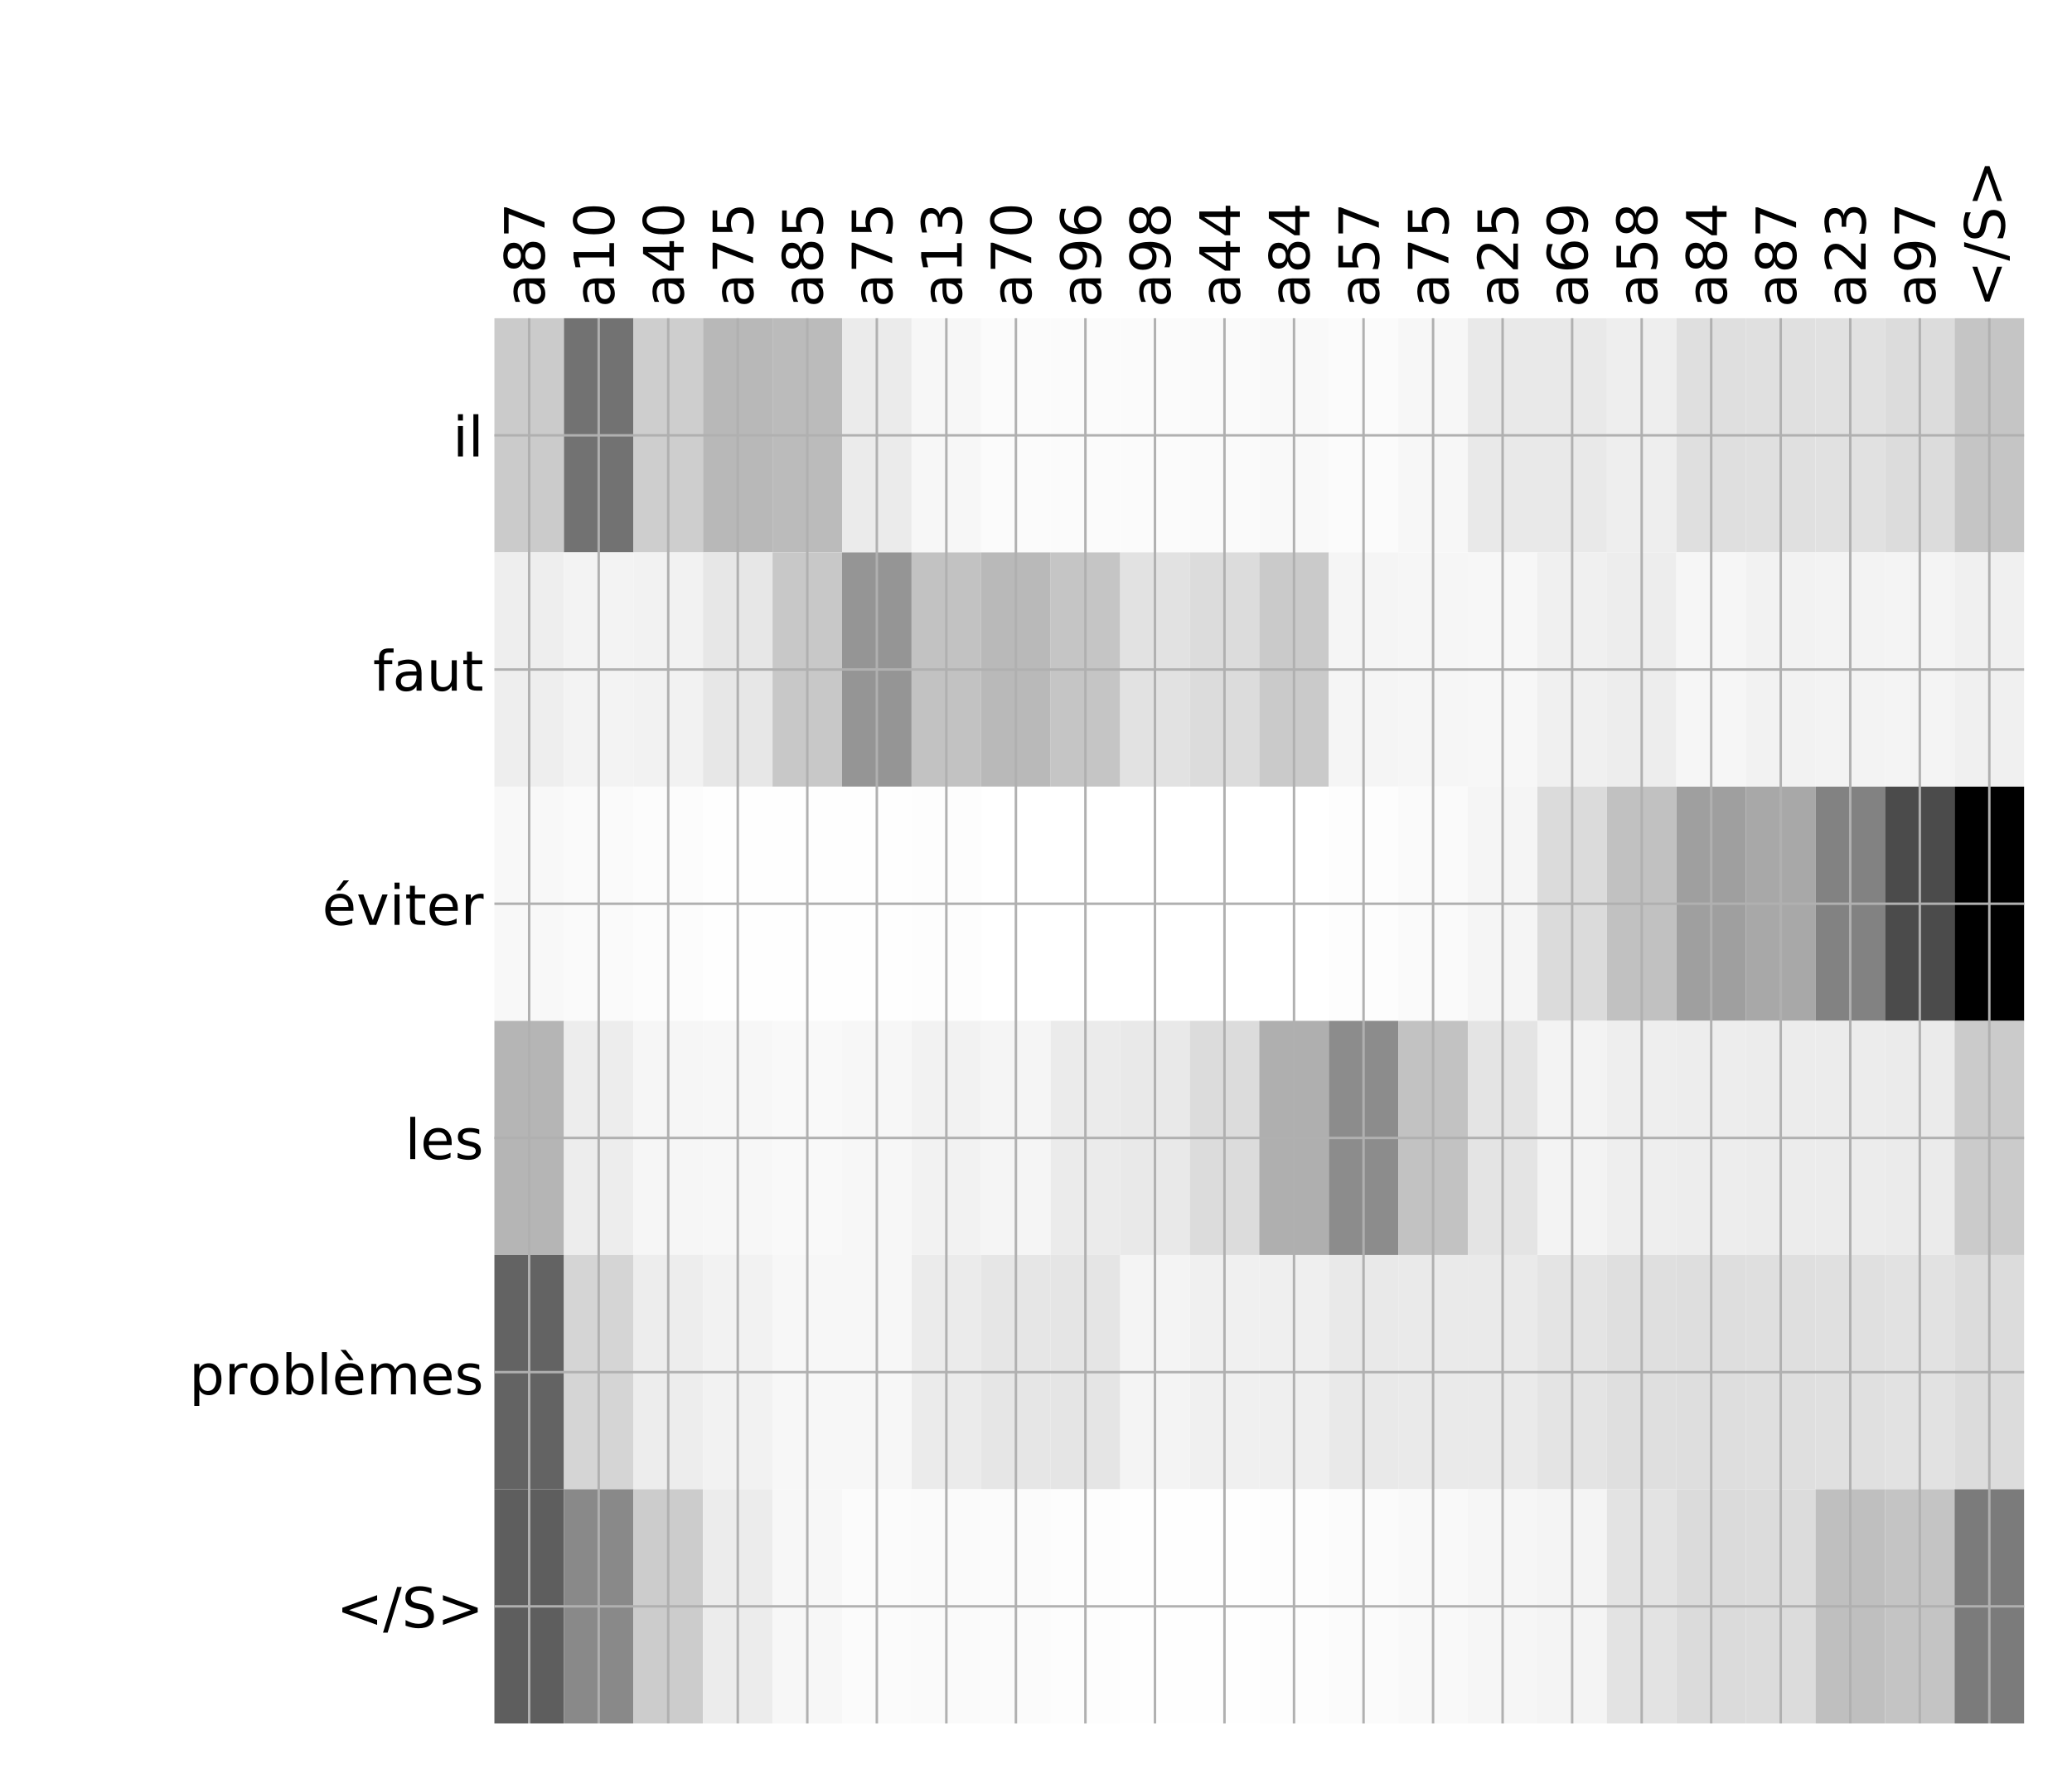 <?xml version="1.0" encoding="utf-8" standalone="no"?>
<!DOCTYPE svg PUBLIC "-//W3C//DTD SVG 1.1//EN"
  "http://www.w3.org/Graphics/SVG/1.1/DTD/svg11.dtd">
<!-- Created with matplotlib (http://matplotlib.org/) -->
<svg height="576pt" version="1.1" viewBox="0 0 671 576" width="671pt" xmlns="http://www.w3.org/2000/svg" xmlns:xlink="http://www.w3.org/1999/xlink">
 <defs>
  <style type="text/css">
*{stroke-linecap:butt;stroke-linejoin:round;}
  </style>
 </defs>
 <g id="figure_1">
  <g id="patch_1">
   <path d="M 0 576 
L 672 576 
L 672 0 
L 0 0 
z
" style="fill:#ffffff;"/>
  </g>
  <g id="axes_1">
   <g id="PolyCollection_1">
    <path clip-path="url(#pa88682b167)" d="M 160.11 103.033 
L 160.11 178.861 
L 182.628 178.861 
L 182.628 103.033 
L 160.11 103.033 
z
" style="fill:#cbcbcb;"/>
    <path clip-path="url(#pa88682b167)" d="M 182.628 103.033 
L 182.628 178.861 
L 205.145 178.861 
L 205.145 103.033 
L 182.628 103.033 
z
" style="fill:#727272;"/>
    <path clip-path="url(#pa88682b167)" d="M 205.145 103.033 
L 205.145 178.861 
L 227.662 178.861 
L 227.662 103.033 
L 205.145 103.033 
z
" style="fill:#cecece;"/>
    <path clip-path="url(#pa88682b167)" d="M 227.662 103.033 
L 227.662 178.861 
L 250.179 178.861 
L 250.179 103.033 
L 227.662 103.033 
z
" style="fill:#b8b8b8;"/>
    <path clip-path="url(#pa88682b167)" d="M 250.179 103.033 
L 250.179 178.861 
L 272.696 178.861 
L 272.696 103.033 
L 250.179 103.033 
z
" style="fill:#bbbbbb;"/>
    <path clip-path="url(#pa88682b167)" d="M 272.696 103.033 
L 272.696 178.861 
L 295.213 178.861 
L 295.213 103.033 
L 272.696 103.033 
z
" style="fill:#ebebeb;"/>
    <path clip-path="url(#pa88682b167)" d="M 295.213 103.033 
L 295.213 178.861 
L 317.73 178.861 
L 317.73 103.033 
L 295.213 103.033 
z
" style="fill:#f7f7f7;"/>
    <path clip-path="url(#pa88682b167)" d="M 317.73 103.033 
L 317.73 178.861 
L 340.247 178.861 
L 340.247 103.033 
L 317.73 103.033 
z
" style="fill:#fbfbfb;"/>
    <path clip-path="url(#pa88682b167)" d="M 340.247 103.033 
L 340.247 178.861 
L 362.764 178.861 
L 362.764 103.033 
L 340.247 103.033 
z
" style="fill:#fbfbfb;"/>
    <path clip-path="url(#pa88682b167)" d="M 362.764 103.033 
L 362.764 178.861 
L 385.281 178.861 
L 385.281 103.033 
L 362.764 103.033 
z
" style="fill:#fbfbfb;"/>
    <path clip-path="url(#pa88682b167)" d="M 385.281 103.033 
L 385.281 178.861 
L 407.798 178.861 
L 407.798 103.033 
L 385.281 103.033 
z
" style="fill:#fafafa;"/>
    <path clip-path="url(#pa88682b167)" d="M 407.798 103.033 
L 407.798 178.861 
L 430.315 178.861 
L 430.315 103.033 
L 407.798 103.033 
z
" style="fill:#f9f9f9;"/>
    <path clip-path="url(#pa88682b167)" d="M 430.315 103.033 
L 430.315 178.861 
L 452.833 178.861 
L 452.833 103.033 
L 430.315 103.033 
z
" style="fill:#fbfbfb;"/>
    <path clip-path="url(#pa88682b167)" d="M 452.833 103.033 
L 452.833 178.861 
L 475.35 178.861 
L 475.35 103.033 
L 452.833 103.033 
z
" style="fill:#f7f7f7;"/>
    <path clip-path="url(#pa88682b167)" d="M 475.35 103.033 
L 475.35 178.861 
L 497.867 178.861 
L 497.867 103.033 
L 475.35 103.033 
z
" style="fill:#e9e9e9;"/>
    <path clip-path="url(#pa88682b167)" d="M 497.867 103.033 
L 497.867 178.861 
L 520.384 178.861 
L 520.384 103.033 
L 497.867 103.033 
z
" style="fill:#e9e9e9;"/>
    <path clip-path="url(#pa88682b167)" d="M 520.384 103.033 
L 520.384 178.861 
L 542.901 178.861 
L 542.901 103.033 
L 520.384 103.033 
z
" style="fill:#eeeeee;"/>
    <path clip-path="url(#pa88682b167)" d="M 542.901 103.033 
L 542.901 178.861 
L 565.418 178.861 
L 565.418 103.033 
L 542.901 103.033 
z
" style="fill:#dfdfdf;"/>
    <path clip-path="url(#pa88682b167)" d="M 565.418 103.033 
L 565.418 178.861 
L 587.935 178.861 
L 587.935 103.033 
L 565.418 103.033 
z
" style="fill:#e0e0e0;"/>
    <path clip-path="url(#pa88682b167)" d="M 587.935 103.033 
L 587.935 178.861 
L 610.452 178.861 
L 610.452 103.033 
L 587.935 103.033 
z
" style="fill:#e1e1e1;"/>
    <path clip-path="url(#pa88682b167)" d="M 610.452 103.033 
L 610.452 178.861 
L 632.969 178.861 
L 632.969 103.033 
L 610.452 103.033 
z
" style="fill:#dcdcdc;"/>
    <path clip-path="url(#pa88682b167)" d="M 632.969 103.033 
L 632.969 178.861 
L 655.486 178.861 
L 655.486 103.033 
L 632.969 103.033 
z
" style="fill:#c5c5c5;"/>
    <path clip-path="url(#pa88682b167)" d="M 160.11 178.861 
L 160.11 254.689 
L 182.628 254.689 
L 182.628 178.861 
L 160.11 178.861 
z
" style="fill:#eeeeee;"/>
    <path clip-path="url(#pa88682b167)" d="M 182.628 178.861 
L 182.628 254.689 
L 205.145 254.689 
L 205.145 178.861 
L 182.628 178.861 
z
" style="fill:#f3f3f3;"/>
    <path clip-path="url(#pa88682b167)" d="M 205.145 178.861 
L 205.145 254.689 
L 227.662 254.689 
L 227.662 178.861 
L 205.145 178.861 
z
" style="fill:#f2f2f2;"/>
    <path clip-path="url(#pa88682b167)" d="M 227.662 178.861 
L 227.662 254.689 
L 250.179 254.689 
L 250.179 178.861 
L 227.662 178.861 
z
" style="fill:#e7e7e7;"/>
    <path clip-path="url(#pa88682b167)" d="M 250.179 178.861 
L 250.179 254.689 
L 272.696 254.689 
L 272.696 178.861 
L 250.179 178.861 
z
" style="fill:#c8c8c8;"/>
    <path clip-path="url(#pa88682b167)" d="M 272.696 178.861 
L 272.696 254.689 
L 295.213 254.689 
L 295.213 178.861 
L 272.696 178.861 
z
" style="fill:#959595;"/>
    <path clip-path="url(#pa88682b167)" d="M 295.213 178.861 
L 295.213 254.689 
L 317.73 254.689 
L 317.73 178.861 
L 295.213 178.861 
z
" style="fill:#c2c2c2;"/>
    <path clip-path="url(#pa88682b167)" d="M 317.73 178.861 
L 317.73 254.689 
L 340.247 254.689 
L 340.247 178.861 
L 317.73 178.861 
z
" style="fill:#b9b9b9;"/>
    <path clip-path="url(#pa88682b167)" d="M 340.247 178.861 
L 340.247 254.689 
L 362.764 254.689 
L 362.764 178.861 
L 340.247 178.861 
z
" style="fill:#c5c5c5;"/>
    <path clip-path="url(#pa88682b167)" d="M 362.764 178.861 
L 362.764 254.689 
L 385.281 254.689 
L 385.281 178.861 
L 362.764 178.861 
z
" style="fill:#e2e2e2;"/>
    <path clip-path="url(#pa88682b167)" d="M 385.281 178.861 
L 385.281 254.689 
L 407.798 254.689 
L 407.798 178.861 
L 385.281 178.861 
z
" style="fill:#dcdcdc;"/>
    <path clip-path="url(#pa88682b167)" d="M 407.798 178.861 
L 407.798 254.689 
L 430.315 254.689 
L 430.315 178.861 
L 407.798 178.861 
z
" style="fill:#cacaca;"/>
    <path clip-path="url(#pa88682b167)" d="M 430.315 178.861 
L 430.315 254.689 
L 452.833 254.689 
L 452.833 178.861 
L 430.315 178.861 
z
" style="fill:#f5f5f5;"/>
    <path clip-path="url(#pa88682b167)" d="M 452.833 178.861 
L 452.833 254.689 
L 475.35 254.689 
L 475.35 178.861 
L 452.833 178.861 
z
" style="fill:#f6f6f6;"/>
    <path clip-path="url(#pa88682b167)" d="M 475.35 178.861 
L 475.35 254.689 
L 497.867 254.689 
L 497.867 178.861 
L 475.35 178.861 
z
" style="fill:#f7f7f7;"/>
    <path clip-path="url(#pa88682b167)" d="M 497.867 178.861 
L 497.867 254.689 
L 520.384 254.689 
L 520.384 178.861 
L 497.867 178.861 
z
" style="fill:#f0f0f0;"/>
    <path clip-path="url(#pa88682b167)" d="M 520.384 178.861 
L 520.384 254.689 
L 542.901 254.689 
L 542.901 178.861 
L 520.384 178.861 
z
" style="fill:#ededed;"/>
    <path clip-path="url(#pa88682b167)" d="M 542.901 178.861 
L 542.901 254.689 
L 565.418 254.689 
L 565.418 178.861 
L 542.901 178.861 
z
" style="fill:#f6f6f6;"/>
    <path clip-path="url(#pa88682b167)" d="M 565.418 178.861 
L 565.418 254.689 
L 587.935 254.689 
L 587.935 178.861 
L 565.418 178.861 
z
" style="fill:#f2f2f2;"/>
    <path clip-path="url(#pa88682b167)" d="M 587.935 178.861 
L 587.935 254.689 
L 610.452 254.689 
L 610.452 178.861 
L 587.935 178.861 
z
" style="fill:#f3f3f3;"/>
    <path clip-path="url(#pa88682b167)" d="M 610.452 178.861 
L 610.452 254.689 
L 632.969 254.689 
L 632.969 178.861 
L 610.452 178.861 
z
" style="fill:#f4f4f4;"/>
    <path clip-path="url(#pa88682b167)" d="M 632.969 178.861 
L 632.969 254.689 
L 655.486 254.689 
L 655.486 178.861 
L 632.969 178.861 
z
" style="fill:#f0f0f0;"/>
    <path clip-path="url(#pa88682b167)" d="M 160.11 254.689 
L 160.11 330.517 
L 182.628 330.517 
L 182.628 254.689 
L 160.11 254.689 
z
" style="fill:#f8f8f8;"/>
    <path clip-path="url(#pa88682b167)" d="M 182.628 254.689 
L 182.628 330.517 
L 205.145 330.517 
L 205.145 254.689 
L 182.628 254.689 
z
" style="fill:#fafafa;"/>
    <path clip-path="url(#pa88682b167)" d="M 205.145 254.689 
L 205.145 330.517 
L 227.662 330.517 
L 227.662 254.689 
L 205.145 254.689 
z
" style="fill:#fcfcfc;"/>
    <path clip-path="url(#pa88682b167)" d="M 227.662 254.689 
L 227.662 330.517 
L 250.179 330.517 
L 250.179 254.689 
L 227.662 254.689 
z
" style="fill:#fefefe;"/>
    <path clip-path="url(#pa88682b167)" d="M 250.179 254.689 
L 250.179 330.517 
L 272.696 330.517 
L 272.696 254.689 
L 250.179 254.689 
z
" style="fill:#fefefe;"/>
    <path clip-path="url(#pa88682b167)" d="M 272.696 254.689 
L 272.696 330.517 
L 295.213 330.517 
L 295.213 254.689 
L 272.696 254.689 
z
" style="fill:#fefefe;"/>
    <path clip-path="url(#pa88682b167)" d="M 295.213 254.689 
L 295.213 330.517 
L 317.73 330.517 
L 317.73 254.689 
L 295.213 254.689 
z
" style="fill:#fdfdfd;"/>
    <path clip-path="url(#pa88682b167)" d="M 317.73 254.689 
L 317.73 330.517 
L 340.247 330.517 
L 340.247 254.689 
L 317.73 254.689 
z
" style="fill:#ffffff;"/>
    <path clip-path="url(#pa88682b167)" d="M 340.247 254.689 
L 340.247 330.517 
L 362.764 330.517 
L 362.764 254.689 
L 340.247 254.689 
z
" style="fill:#ffffff;"/>
    <path clip-path="url(#pa88682b167)" d="M 362.764 254.689 
L 362.764 330.517 
L 385.281 330.517 
L 385.281 254.689 
L 362.764 254.689 
z
" style="fill:#ffffff;"/>
    <path clip-path="url(#pa88682b167)" d="M 385.281 254.689 
L 385.281 330.517 
L 407.798 330.517 
L 407.798 254.689 
L 385.281 254.689 
z
" style="fill:#ffffff;"/>
    <path clip-path="url(#pa88682b167)" d="M 407.798 254.689 
L 407.798 330.517 
L 430.315 330.517 
L 430.315 254.689 
L 407.798 254.689 
z
" style="fill:#ffffff;"/>
    <path clip-path="url(#pa88682b167)" d="M 430.315 254.689 
L 430.315 330.517 
L 452.833 330.517 
L 452.833 254.689 
L 430.315 254.689 
z
" style="fill:#fdfdfd;"/>
    <path clip-path="url(#pa88682b167)" d="M 452.833 254.689 
L 452.833 330.517 
L 475.35 330.517 
L 475.35 254.689 
L 452.833 254.689 
z
" style="fill:#fafafa;"/>
    <path clip-path="url(#pa88682b167)" d="M 475.35 254.689 
L 475.35 330.517 
L 497.867 330.517 
L 497.867 254.689 
L 475.35 254.689 
z
" style="fill:#f5f5f5;"/>
    <path clip-path="url(#pa88682b167)" d="M 497.867 254.689 
L 497.867 330.517 
L 520.384 330.517 
L 520.384 254.689 
L 497.867 254.689 
z
" style="fill:#dbdbdb;"/>
    <path clip-path="url(#pa88682b167)" d="M 520.384 254.689 
L 520.384 330.517 
L 542.901 330.517 
L 542.901 254.689 
L 520.384 254.689 
z
" style="fill:#c1c1c1;"/>
    <path clip-path="url(#pa88682b167)" d="M 542.901 254.689 
L 542.901 330.517 
L 565.418 330.517 
L 565.418 254.689 
L 542.901 254.689 
z
" style="fill:#9f9f9f;"/>
    <path clip-path="url(#pa88682b167)" d="M 565.418 254.689 
L 565.418 330.517 
L 587.935 330.517 
L 587.935 254.689 
L 565.418 254.689 
z
" style="fill:#a8a8a8;"/>
    <path clip-path="url(#pa88682b167)" d="M 587.935 254.689 
L 587.935 330.517 
L 610.452 330.517 
L 610.452 254.689 
L 587.935 254.689 
z
" style="fill:#828282;"/>
    <path clip-path="url(#pa88682b167)" d="M 610.452 254.689 
L 610.452 330.517 
L 632.969 330.517 
L 632.969 254.689 
L 610.452 254.689 
z
" style="fill:#4b4b4b;"/>
    <path clip-path="url(#pa88682b167)" d="M 632.969 254.689 
L 632.969 330.517 
L 655.486 330.517 
L 655.486 254.689 
L 632.969 254.689 
z
"/>
    <path clip-path="url(#pa88682b167)" d="M 160.11 330.517 
L 160.11 406.344 
L 182.628 406.344 
L 182.628 330.517 
L 160.11 330.517 
z
" style="fill:#b5b5b5;"/>
    <path clip-path="url(#pa88682b167)" d="M 182.628 330.517 
L 182.628 406.344 
L 205.145 406.344 
L 205.145 330.517 
L 182.628 330.517 
z
" style="fill:#ededed;"/>
    <path clip-path="url(#pa88682b167)" d="M 205.145 330.517 
L 205.145 406.344 
L 227.662 406.344 
L 227.662 330.517 
L 205.145 330.517 
z
" style="fill:#f6f6f6;"/>
    <path clip-path="url(#pa88682b167)" d="M 227.662 330.517 
L 227.662 406.344 
L 250.179 406.344 
L 250.179 330.517 
L 227.662 330.517 
z
" style="fill:#f7f7f7;"/>
    <path clip-path="url(#pa88682b167)" d="M 250.179 330.517 
L 250.179 406.344 
L 272.696 406.344 
L 272.696 330.517 
L 250.179 330.517 
z
" style="fill:#f9f9f9;"/>
    <path clip-path="url(#pa88682b167)" d="M 272.696 330.517 
L 272.696 406.344 
L 295.213 406.344 
L 295.213 330.517 
L 272.696 330.517 
z
" style="fill:#f7f7f7;"/>
    <path clip-path="url(#pa88682b167)" d="M 295.213 330.517 
L 295.213 406.344 
L 317.73 406.344 
L 317.73 330.517 
L 295.213 330.517 
z
" style="fill:#f2f2f2;"/>
    <path clip-path="url(#pa88682b167)" d="M 317.73 330.517 
L 317.73 406.344 
L 340.247 406.344 
L 340.247 330.517 
L 317.73 330.517 
z
" style="fill:#f5f5f5;"/>
    <path clip-path="url(#pa88682b167)" d="M 340.247 330.517 
L 340.247 406.344 
L 362.764 406.344 
L 362.764 330.517 
L 340.247 330.517 
z
" style="fill:#ebebeb;"/>
    <path clip-path="url(#pa88682b167)" d="M 362.764 330.517 
L 362.764 406.344 
L 385.281 406.344 
L 385.281 330.517 
L 362.764 330.517 
z
" style="fill:#e9e9e9;"/>
    <path clip-path="url(#pa88682b167)" d="M 385.281 330.517 
L 385.281 406.344 
L 407.798 406.344 
L 407.798 330.517 
L 385.281 330.517 
z
" style="fill:#dcdcdc;"/>
    <path clip-path="url(#pa88682b167)" d="M 407.798 330.517 
L 407.798 406.344 
L 430.315 406.344 
L 430.315 330.517 
L 407.798 330.517 
z
" style="fill:#afafaf;"/>
    <path clip-path="url(#pa88682b167)" d="M 430.315 330.517 
L 430.315 406.344 
L 452.833 406.344 
L 452.833 330.517 
L 430.315 330.517 
z
" style="fill:#8c8c8c;"/>
    <path clip-path="url(#pa88682b167)" d="M 452.833 330.517 
L 452.833 406.344 
L 475.35 406.344 
L 475.35 330.517 
L 452.833 330.517 
z
" style="fill:#c2c2c2;"/>
    <path clip-path="url(#pa88682b167)" d="M 475.35 330.517 
L 475.35 406.344 
L 497.867 406.344 
L 497.867 330.517 
L 475.35 330.517 
z
" style="fill:#e4e4e4;"/>
    <path clip-path="url(#pa88682b167)" d="M 497.867 330.517 
L 497.867 406.344 
L 520.384 406.344 
L 520.384 330.517 
L 497.867 330.517 
z
" style="fill:#f3f3f3;"/>
    <path clip-path="url(#pa88682b167)" d="M 520.384 330.517 
L 520.384 406.344 
L 542.901 406.344 
L 542.901 330.517 
L 520.384 330.517 
z
" style="fill:#eeeeee;"/>
    <path clip-path="url(#pa88682b167)" d="M 542.901 330.517 
L 542.901 406.344 
L 565.418 406.344 
L 565.418 330.517 
L 542.901 330.517 
z
" style="fill:#ededed;"/>
    <path clip-path="url(#pa88682b167)" d="M 565.418 330.517 
L 565.418 406.344 
L 587.935 406.344 
L 587.935 330.517 
L 565.418 330.517 
z
" style="fill:#ececec;"/>
    <path clip-path="url(#pa88682b167)" d="M 587.935 330.517 
L 587.935 406.344 
L 610.452 406.344 
L 610.452 330.517 
L 587.935 330.517 
z
" style="fill:#ececec;"/>
    <path clip-path="url(#pa88682b167)" d="M 610.452 330.517 
L 610.452 406.344 
L 632.969 406.344 
L 632.969 330.517 
L 610.452 330.517 
z
" style="fill:#ebebeb;"/>
    <path clip-path="url(#pa88682b167)" d="M 632.969 330.517 
L 632.969 406.344 
L 655.486 406.344 
L 655.486 330.517 
L 632.969 330.517 
z
" style="fill:#cbcbcb;"/>
    <path clip-path="url(#pa88682b167)" d="M 160.11 406.344 
L 160.11 482.172 
L 182.628 482.172 
L 182.628 406.344 
L 160.11 406.344 
z
" style="fill:#636363;"/>
    <path clip-path="url(#pa88682b167)" d="M 182.628 406.344 
L 182.628 482.172 
L 205.145 482.172 
L 205.145 406.344 
L 182.628 406.344 
z
" style="fill:#d5d5d5;"/>
    <path clip-path="url(#pa88682b167)" d="M 205.145 406.344 
L 205.145 482.172 
L 227.662 482.172 
L 227.662 406.344 
L 205.145 406.344 
z
" style="fill:#ededed;"/>
    <path clip-path="url(#pa88682b167)" d="M 227.662 406.344 
L 227.662 482.172 
L 250.179 482.172 
L 250.179 406.344 
L 227.662 406.344 
z
" style="fill:#f2f2f2;"/>
    <path clip-path="url(#pa88682b167)" d="M 250.179 406.344 
L 250.179 482.172 
L 272.696 482.172 
L 272.696 406.344 
L 250.179 406.344 
z
" style="fill:#f7f7f7;"/>
    <path clip-path="url(#pa88682b167)" d="M 272.696 406.344 
L 272.696 482.172 
L 295.213 482.172 
L 295.213 406.344 
L 272.696 406.344 
z
" style="fill:#f7f7f7;"/>
    <path clip-path="url(#pa88682b167)" d="M 295.213 406.344 
L 295.213 482.172 
L 317.73 482.172 
L 317.73 406.344 
L 295.213 406.344 
z
" style="fill:#ebebeb;"/>
    <path clip-path="url(#pa88682b167)" d="M 317.73 406.344 
L 317.73 482.172 
L 340.247 482.172 
L 340.247 406.344 
L 317.73 406.344 
z
" style="fill:#e6e6e6;"/>
    <path clip-path="url(#pa88682b167)" d="M 340.247 406.344 
L 340.247 482.172 
L 362.764 482.172 
L 362.764 406.344 
L 340.247 406.344 
z
" style="fill:#e5e5e5;"/>
    <path clip-path="url(#pa88682b167)" d="M 362.764 406.344 
L 362.764 482.172 
L 385.281 482.172 
L 385.281 406.344 
L 362.764 406.344 
z
" style="fill:#f4f4f4;"/>
    <path clip-path="url(#pa88682b167)" d="M 385.281 406.344 
L 385.281 482.172 
L 407.798 482.172 
L 407.798 406.344 
L 385.281 406.344 
z
" style="fill:#f0f0f0;"/>
    <path clip-path="url(#pa88682b167)" d="M 407.798 406.344 
L 407.798 482.172 
L 430.315 482.172 
L 430.315 406.344 
L 407.798 406.344 
z
" style="fill:#efefef;"/>
    <path clip-path="url(#pa88682b167)" d="M 430.315 406.344 
L 430.315 482.172 
L 452.833 482.172 
L 452.833 406.344 
L 430.315 406.344 
z
" style="fill:#e9e9e9;"/>
    <path clip-path="url(#pa88682b167)" d="M 452.833 406.344 
L 452.833 482.172 
L 475.35 482.172 
L 475.35 406.344 
L 452.833 406.344 
z
" style="fill:#eaeaea;"/>
    <path clip-path="url(#pa88682b167)" d="M 475.35 406.344 
L 475.35 482.172 
L 497.867 482.172 
L 497.867 406.344 
L 475.35 406.344 
z
" style="fill:#eaeaea;"/>
    <path clip-path="url(#pa88682b167)" d="M 497.867 406.344 
L 497.867 482.172 
L 520.384 482.172 
L 520.384 406.344 
L 497.867 406.344 
z
" style="fill:#e4e4e4;"/>
    <path clip-path="url(#pa88682b167)" d="M 520.384 406.344 
L 520.384 482.172 
L 542.901 482.172 
L 542.901 406.344 
L 520.384 406.344 
z
" style="fill:#dfdfdf;"/>
    <path clip-path="url(#pa88682b167)" d="M 542.901 406.344 
L 542.901 482.172 
L 565.418 482.172 
L 565.418 406.344 
L 542.901 406.344 
z
" style="fill:#dedede;"/>
    <path clip-path="url(#pa88682b167)" d="M 565.418 406.344 
L 565.418 482.172 
L 587.935 482.172 
L 587.935 406.344 
L 565.418 406.344 
z
" style="fill:#dfdfdf;"/>
    <path clip-path="url(#pa88682b167)" d="M 587.935 406.344 
L 587.935 482.172 
L 610.452 482.172 
L 610.452 406.344 
L 587.935 406.344 
z
" style="fill:#e0e0e0;"/>
    <path clip-path="url(#pa88682b167)" d="M 610.452 406.344 
L 610.452 482.172 
L 632.969 482.172 
L 632.969 406.344 
L 610.452 406.344 
z
" style="fill:#e2e2e2;"/>
    <path clip-path="url(#pa88682b167)" d="M 632.969 406.344 
L 632.969 482.172 
L 655.486 482.172 
L 655.486 406.344 
L 632.969 406.344 
z
" style="fill:#dcdcdc;"/>
    <path clip-path="url(#pa88682b167)" d="M 160.11 482.172 
L 160.11 558 
L 182.628 558 
L 182.628 482.172 
L 160.11 482.172 
z
" style="fill:#5e5e5e;"/>
    <path clip-path="url(#pa88682b167)" d="M 182.628 482.172 
L 182.628 558 
L 205.145 558 
L 205.145 482.172 
L 182.628 482.172 
z
" style="fill:#898989;"/>
    <path clip-path="url(#pa88682b167)" d="M 205.145 482.172 
L 205.145 558 
L 227.662 558 
L 227.662 482.172 
L 205.145 482.172 
z
" style="fill:#cccccc;"/>
    <path clip-path="url(#pa88682b167)" d="M 227.662 482.172 
L 227.662 558 
L 250.179 558 
L 250.179 482.172 
L 227.662 482.172 
z
" style="fill:#ececec;"/>
    <path clip-path="url(#pa88682b167)" d="M 250.179 482.172 
L 250.179 558 
L 272.696 558 
L 272.696 482.172 
L 250.179 482.172 
z
" style="fill:#f7f7f7;"/>
    <path clip-path="url(#pa88682b167)" d="M 272.696 482.172 
L 272.696 558 
L 295.213 558 
L 295.213 482.172 
L 272.696 482.172 
z
" style="fill:#fbfbfb;"/>
    <path clip-path="url(#pa88682b167)" d="M 295.213 482.172 
L 295.213 558 
L 317.73 558 
L 317.73 482.172 
L 295.213 482.172 
z
" style="fill:#fafafa;"/>
    <path clip-path="url(#pa88682b167)" d="M 317.73 482.172 
L 317.73 558 
L 340.247 558 
L 340.247 482.172 
L 317.73 482.172 
z
" style="fill:#fbfbfb;"/>
    <path clip-path="url(#pa88682b167)" d="M 340.247 482.172 
L 340.247 558 
L 362.764 558 
L 362.764 482.172 
L 340.247 482.172 
z
" style="fill:#fdfdfd;"/>
    <path clip-path="url(#pa88682b167)" d="M 362.764 482.172 
L 362.764 558 
L 385.281 558 
L 385.281 482.172 
L 362.764 482.172 
z
" style="fill:#fefefe;"/>
    <path clip-path="url(#pa88682b167)" d="M 385.281 482.172 
L 385.281 558 
L 407.798 558 
L 407.798 482.172 
L 385.281 482.172 
z
" style="fill:#fefefe;"/>
    <path clip-path="url(#pa88682b167)" d="M 407.798 482.172 
L 407.798 558 
L 430.315 558 
L 430.315 482.172 
L 407.798 482.172 
z
" style="fill:#fdfdfd;"/>
    <path clip-path="url(#pa88682b167)" d="M 430.315 482.172 
L 430.315 558 
L 452.833 558 
L 452.833 482.172 
L 430.315 482.172 
z
" style="fill:#fbfbfb;"/>
    <path clip-path="url(#pa88682b167)" d="M 452.833 482.172 
L 452.833 558 
L 475.35 558 
L 475.35 482.172 
L 452.833 482.172 
z
" style="fill:#f9f9f9;"/>
    <path clip-path="url(#pa88682b167)" d="M 475.35 482.172 
L 475.35 558 
L 497.867 558 
L 497.867 482.172 
L 475.35 482.172 
z
" style="fill:#f6f6f6;"/>
    <path clip-path="url(#pa88682b167)" d="M 497.867 482.172 
L 497.867 558 
L 520.384 558 
L 520.384 482.172 
L 497.867 482.172 
z
" style="fill:#f4f4f4;"/>
    <path clip-path="url(#pa88682b167)" d="M 520.384 482.172 
L 520.384 558 
L 542.901 558 
L 542.901 482.172 
L 520.384 482.172 
z
" style="fill:#e3e3e3;"/>
    <path clip-path="url(#pa88682b167)" d="M 542.901 482.172 
L 542.901 558 
L 565.418 558 
L 565.418 482.172 
L 542.901 482.172 
z
" style="fill:#dbdbdb;"/>
    <path clip-path="url(#pa88682b167)" d="M 565.418 482.172 
L 565.418 558 
L 587.935 558 
L 587.935 482.172 
L 565.418 482.172 
z
" style="fill:#dcdcdc;"/>
    <path clip-path="url(#pa88682b167)" d="M 587.935 482.172 
L 587.935 558 
L 610.452 558 
L 610.452 482.172 
L 587.935 482.172 
z
" style="fill:#bfbfbf;"/>
    <path clip-path="url(#pa88682b167)" d="M 610.452 482.172 
L 610.452 558 
L 632.969 558 
L 632.969 482.172 
L 610.452 482.172 
z
" style="fill:#c4c4c4;"/>
    <path clip-path="url(#pa88682b167)" d="M 632.969 482.172 
L 632.969 558 
L 655.486 558 
L 655.486 482.172 
L 632.969 482.172 
z
" style="fill:#7b7b7b;"/>
   </g>
   <g id="matplotlib.axis_1">
    <g id="xtick_1">
     <g id="line2d_1">
      <path clip-path="url(#pa88682b167)" d="M 171.369 558 
L 171.369 103.033 
" style="fill:none;stroke:#b0b0b0;stroke-linecap:square;stroke-width:0.8;"/>
     </g>
     <g id="line2d_2"/>
     <g id="text_1">
      <!-- a87 -->
      <defs>
       <path d="M 34.281 27.484 
Q 23.391 27.484 19.188 25 
Q 14.984 22.516 14.984 16.5 
Q 14.984 11.719 18.141 8.906 
Q 21.297 6.109 26.703 6.109 
Q 34.188 6.109 38.703 11.406 
Q 43.219 16.703 43.219 25.484 
L 43.219 27.484 
z
M 52.203 31.203 
L 52.203 0 
L 43.219 0 
L 43.219 8.297 
Q 40.141 3.328 35.547 0.953 
Q 30.953 -1.422 24.312 -1.422 
Q 15.922 -1.422 10.953 3.297 
Q 6 8.016 6 15.922 
Q 6 25.141 12.172 29.828 
Q 18.359 34.516 30.609 34.516 
L 43.219 34.516 
L 43.219 35.406 
Q 43.219 41.609 39.141 45 
Q 35.062 48.391 27.688 48.391 
Q 23 48.391 18.547 47.266 
Q 14.109 46.141 10.016 43.891 
L 10.016 52.203 
Q 14.938 54.109 19.578 55.047 
Q 24.219 56 28.609 56 
Q 40.484 56 46.344 49.844 
Q 52.203 43.703 52.203 31.203 
z
" id="DejaVuSans-61"/>
       <path d="M 31.781 34.625 
Q 24.75 34.625 20.719 30.859 
Q 16.703 27.094 16.703 20.516 
Q 16.703 13.922 20.719 10.156 
Q 24.75 6.391 31.781 6.391 
Q 38.812 6.391 42.859 10.172 
Q 46.922 13.969 46.922 20.516 
Q 46.922 27.094 42.891 30.859 
Q 38.875 34.625 31.781 34.625 
z
M 21.922 38.812 
Q 15.578 40.375 12.031 44.719 
Q 8.5 49.078 8.5 55.328 
Q 8.5 64.062 14.719 69.141 
Q 20.953 74.219 31.781 74.219 
Q 42.672 74.219 48.875 69.141 
Q 55.078 64.062 55.078 55.328 
Q 55.078 49.078 51.531 44.719 
Q 48 40.375 41.703 38.812 
Q 48.828 37.156 52.797 32.312 
Q 56.781 27.484 56.781 20.516 
Q 56.781 9.906 50.312 4.234 
Q 43.844 -1.422 31.781 -1.422 
Q 19.734 -1.422 13.25 4.234 
Q 6.781 9.906 6.781 20.516 
Q 6.781 27.484 10.781 32.312 
Q 14.797 37.156 21.922 38.812 
z
M 18.312 54.391 
Q 18.312 48.734 21.844 45.562 
Q 25.391 42.391 31.781 42.391 
Q 38.141 42.391 41.719 45.562 
Q 45.312 48.734 45.312 54.391 
Q 45.312 60.062 41.719 63.234 
Q 38.141 66.406 31.781 66.406 
Q 25.391 66.406 21.844 63.234 
Q 18.312 60.062 18.312 54.391 
z
" id="DejaVuSans-38"/>
       <path d="M 8.203 72.906 
L 55.078 72.906 
L 55.078 68.703 
L 28.609 0 
L 18.312 0 
L 43.219 64.594 
L 8.203 64.594 
z
" id="DejaVuSans-37"/>
      </defs>
      <g transform="translate(176.336 99.533)rotate(-90)scale(0.18 -0.18)">
       <use xlink:href="#DejaVuSans-61"/>
       <use x="61.279" xlink:href="#DejaVuSans-38"/>
       <use x="124.902" xlink:href="#DejaVuSans-37"/>
      </g>
     </g>
    </g>
    <g id="xtick_2">
     <g id="line2d_3">
      <path clip-path="url(#pa88682b167)" d="M 193.886 558 
L 193.886 103.033 
" style="fill:none;stroke:#b0b0b0;stroke-linecap:square;stroke-width:0.8;"/>
     </g>
     <g id="line2d_4"/>
     <g id="text_2">
      <!-- a10 -->
      <defs>
       <path d="M 12.406 8.297 
L 28.516 8.297 
L 28.516 63.922 
L 10.984 60.406 
L 10.984 69.391 
L 28.422 72.906 
L 38.281 72.906 
L 38.281 8.297 
L 54.391 8.297 
L 54.391 0 
L 12.406 0 
z
" id="DejaVuSans-31"/>
       <path d="M 31.781 66.406 
Q 24.172 66.406 20.328 58.906 
Q 16.5 51.422 16.5 36.375 
Q 16.5 21.391 20.328 13.891 
Q 24.172 6.391 31.781 6.391 
Q 39.453 6.391 43.281 13.891 
Q 47.125 21.391 47.125 36.375 
Q 47.125 51.422 43.281 58.906 
Q 39.453 66.406 31.781 66.406 
z
M 31.781 74.219 
Q 44.047 74.219 50.516 64.516 
Q 56.984 54.828 56.984 36.375 
Q 56.984 17.969 50.516 8.266 
Q 44.047 -1.422 31.781 -1.422 
Q 19.531 -1.422 13.062 8.266 
Q 6.594 17.969 6.594 36.375 
Q 6.594 54.828 13.062 64.516 
Q 19.531 74.219 31.781 74.219 
z
" id="DejaVuSans-30"/>
      </defs>
      <g transform="translate(198.853 99.533)rotate(-90)scale(0.18 -0.18)">
       <use xlink:href="#DejaVuSans-61"/>
       <use x="61.279" xlink:href="#DejaVuSans-31"/>
       <use x="124.902" xlink:href="#DejaVuSans-30"/>
      </g>
     </g>
    </g>
    <g id="xtick_3">
     <g id="line2d_5">
      <path clip-path="url(#pa88682b167)" d="M 216.403 558 
L 216.403 103.033 
" style="fill:none;stroke:#b0b0b0;stroke-linecap:square;stroke-width:0.8;"/>
     </g>
     <g id="line2d_6"/>
     <g id="text_3">
      <!-- a40 -->
      <defs>
       <path d="M 37.797 64.312 
L 12.891 25.391 
L 37.797 25.391 
z
M 35.203 72.906 
L 47.609 72.906 
L 47.609 25.391 
L 58.016 25.391 
L 58.016 17.188 
L 47.609 17.188 
L 47.609 0 
L 37.797 0 
L 37.797 17.188 
L 4.891 17.188 
L 4.891 26.703 
z
" id="DejaVuSans-34"/>
      </defs>
      <g transform="translate(221.37 99.533)rotate(-90)scale(0.18 -0.18)">
       <use xlink:href="#DejaVuSans-61"/>
       <use x="61.279" xlink:href="#DejaVuSans-34"/>
       <use x="124.902" xlink:href="#DejaVuSans-30"/>
      </g>
     </g>
    </g>
    <g id="xtick_4">
     <g id="line2d_7">
      <path clip-path="url(#pa88682b167)" d="M 238.92 558 
L 238.92 103.033 
" style="fill:none;stroke:#b0b0b0;stroke-linecap:square;stroke-width:0.8;"/>
     </g>
     <g id="line2d_8"/>
     <g id="text_4">
      <!-- a75 -->
      <defs>
       <path d="M 10.797 72.906 
L 49.516 72.906 
L 49.516 64.594 
L 19.828 64.594 
L 19.828 46.734 
Q 21.969 47.469 24.109 47.828 
Q 26.266 48.188 28.422 48.188 
Q 40.625 48.188 47.75 41.5 
Q 54.891 34.812 54.891 23.391 
Q 54.891 11.625 47.562 5.094 
Q 40.234 -1.422 26.906 -1.422 
Q 22.312 -1.422 17.547 -0.641 
Q 12.797 0.141 7.719 1.703 
L 7.719 11.625 
Q 12.109 9.234 16.797 8.062 
Q 21.484 6.891 26.703 6.891 
Q 35.156 6.891 40.078 11.328 
Q 45.016 15.766 45.016 23.391 
Q 45.016 31 40.078 35.438 
Q 35.156 39.891 26.703 39.891 
Q 22.75 39.891 18.812 39.016 
Q 14.891 38.141 10.797 36.281 
z
" id="DejaVuSans-35"/>
      </defs>
      <g transform="translate(243.887 99.533)rotate(-90)scale(0.18 -0.18)">
       <use xlink:href="#DejaVuSans-61"/>
       <use x="61.279" xlink:href="#DejaVuSans-37"/>
       <use x="124.902" xlink:href="#DejaVuSans-35"/>
      </g>
     </g>
    </g>
    <g id="xtick_5">
     <g id="line2d_9">
      <path clip-path="url(#pa88682b167)" d="M 261.437 558 
L 261.437 103.033 
" style="fill:none;stroke:#b0b0b0;stroke-linecap:square;stroke-width:0.8;"/>
     </g>
     <g id="line2d_10"/>
     <g id="text_5">
      <!-- a85 -->
      <g transform="translate(266.404 99.533)rotate(-90)scale(0.18 -0.18)">
       <use xlink:href="#DejaVuSans-61"/>
       <use x="61.279" xlink:href="#DejaVuSans-38"/>
       <use x="124.902" xlink:href="#DejaVuSans-35"/>
      </g>
     </g>
    </g>
    <g id="xtick_6">
     <g id="line2d_11">
      <path clip-path="url(#pa88682b167)" d="M 283.954 558 
L 283.954 103.033 
" style="fill:none;stroke:#b0b0b0;stroke-linecap:square;stroke-width:0.8;"/>
     </g>
     <g id="line2d_12"/>
     <g id="text_6">
      <!-- a75 -->
      <g transform="translate(288.921 99.533)rotate(-90)scale(0.18 -0.18)">
       <use xlink:href="#DejaVuSans-61"/>
       <use x="61.279" xlink:href="#DejaVuSans-37"/>
       <use x="124.902" xlink:href="#DejaVuSans-35"/>
      </g>
     </g>
    </g>
    <g id="xtick_7">
     <g id="line2d_13">
      <path clip-path="url(#pa88682b167)" d="M 306.471 558 
L 306.471 103.033 
" style="fill:none;stroke:#b0b0b0;stroke-linecap:square;stroke-width:0.8;"/>
     </g>
     <g id="line2d_14"/>
     <g id="text_7">
      <!-- a13 -->
      <defs>
       <path d="M 40.578 39.312 
Q 47.656 37.797 51.625 33 
Q 55.609 28.219 55.609 21.188 
Q 55.609 10.406 48.188 4.484 
Q 40.766 -1.422 27.094 -1.422 
Q 22.516 -1.422 17.656 -0.516 
Q 12.797 0.391 7.625 2.203 
L 7.625 11.719 
Q 11.719 9.328 16.594 8.109 
Q 21.484 6.891 26.812 6.891 
Q 36.078 6.891 40.938 10.547 
Q 45.797 14.203 45.797 21.188 
Q 45.797 27.641 41.281 31.266 
Q 36.766 34.906 28.719 34.906 
L 20.219 34.906 
L 20.219 43.016 
L 29.109 43.016 
Q 36.375 43.016 40.234 45.922 
Q 44.094 48.828 44.094 54.297 
Q 44.094 59.906 40.109 62.906 
Q 36.141 65.922 28.719 65.922 
Q 24.656 65.922 20.016 65.031 
Q 15.375 64.156 9.812 62.312 
L 9.812 71.094 
Q 15.438 72.656 20.344 73.438 
Q 25.25 74.219 29.594 74.219 
Q 40.828 74.219 47.359 69.109 
Q 53.906 64.016 53.906 55.328 
Q 53.906 49.266 50.438 45.094 
Q 46.969 40.922 40.578 39.312 
z
" id="DejaVuSans-33"/>
      </defs>
      <g transform="translate(311.438 99.533)rotate(-90)scale(0.18 -0.18)">
       <use xlink:href="#DejaVuSans-61"/>
       <use x="61.279" xlink:href="#DejaVuSans-31"/>
       <use x="124.902" xlink:href="#DejaVuSans-33"/>
      </g>
     </g>
    </g>
    <g id="xtick_8">
     <g id="line2d_15">
      <path clip-path="url(#pa88682b167)" d="M 328.989 558 
L 328.989 103.033 
" style="fill:none;stroke:#b0b0b0;stroke-linecap:square;stroke-width:0.8;"/>
     </g>
     <g id="line2d_16"/>
     <g id="text_8">
      <!-- a70 -->
      <g transform="translate(333.955 99.533)rotate(-90)scale(0.18 -0.18)">
       <use xlink:href="#DejaVuSans-61"/>
       <use x="61.279" xlink:href="#DejaVuSans-37"/>
       <use x="124.902" xlink:href="#DejaVuSans-30"/>
      </g>
     </g>
    </g>
    <g id="xtick_9">
     <g id="line2d_17">
      <path clip-path="url(#pa88682b167)" d="M 351.506 558 
L 351.506 103.033 
" style="fill:none;stroke:#b0b0b0;stroke-linecap:square;stroke-width:0.8;"/>
     </g>
     <g id="line2d_18"/>
     <g id="text_9">
      <!-- a96 -->
      <defs>
       <path d="M 10.984 1.516 
L 10.984 10.5 
Q 14.703 8.734 18.5 7.812 
Q 22.312 6.891 25.984 6.891 
Q 35.75 6.891 40.891 13.453 
Q 46.047 20.016 46.781 33.406 
Q 43.953 29.203 39.594 26.953 
Q 35.25 24.703 29.984 24.703 
Q 19.047 24.703 12.672 31.312 
Q 6.297 37.938 6.297 49.422 
Q 6.297 60.641 12.938 67.422 
Q 19.578 74.219 30.609 74.219 
Q 43.266 74.219 49.922 64.516 
Q 56.594 54.828 56.594 36.375 
Q 56.594 19.141 48.406 8.859 
Q 40.234 -1.422 26.422 -1.422 
Q 22.703 -1.422 18.891 -0.688 
Q 15.094 0.047 10.984 1.516 
z
M 30.609 32.422 
Q 37.25 32.422 41.125 36.953 
Q 45.016 41.5 45.016 49.422 
Q 45.016 57.281 41.125 61.844 
Q 37.25 66.406 30.609 66.406 
Q 23.969 66.406 20.094 61.844 
Q 16.219 57.281 16.219 49.422 
Q 16.219 41.5 20.094 36.953 
Q 23.969 32.422 30.609 32.422 
z
" id="DejaVuSans-39"/>
       <path d="M 33.016 40.375 
Q 26.375 40.375 22.484 35.828 
Q 18.609 31.297 18.609 23.391 
Q 18.609 15.531 22.484 10.953 
Q 26.375 6.391 33.016 6.391 
Q 39.656 6.391 43.531 10.953 
Q 47.406 15.531 47.406 23.391 
Q 47.406 31.297 43.531 35.828 
Q 39.656 40.375 33.016 40.375 
z
M 52.594 71.297 
L 52.594 62.312 
Q 48.875 64.062 45.094 64.984 
Q 41.312 65.922 37.594 65.922 
Q 27.828 65.922 22.672 59.328 
Q 17.531 52.734 16.797 39.406 
Q 19.672 43.656 24.016 45.922 
Q 28.375 48.188 33.594 48.188 
Q 44.578 48.188 50.953 41.516 
Q 57.328 34.859 57.328 23.391 
Q 57.328 12.156 50.688 5.359 
Q 44.047 -1.422 33.016 -1.422 
Q 20.359 -1.422 13.672 8.266 
Q 6.984 17.969 6.984 36.375 
Q 6.984 53.656 15.188 63.938 
Q 23.391 74.219 37.203 74.219 
Q 40.922 74.219 44.703 73.484 
Q 48.484 72.75 52.594 71.297 
z
" id="DejaVuSans-36"/>
      </defs>
      <g transform="translate(356.473 99.533)rotate(-90)scale(0.18 -0.18)">
       <use xlink:href="#DejaVuSans-61"/>
       <use x="61.279" xlink:href="#DejaVuSans-39"/>
       <use x="124.902" xlink:href="#DejaVuSans-36"/>
      </g>
     </g>
    </g>
    <g id="xtick_10">
     <g id="line2d_19">
      <path clip-path="url(#pa88682b167)" d="M 374.023 558 
L 374.023 103.033 
" style="fill:none;stroke:#b0b0b0;stroke-linecap:square;stroke-width:0.8;"/>
     </g>
     <g id="line2d_20"/>
     <g id="text_10">
      <!-- a98 -->
      <g transform="translate(378.99 99.533)rotate(-90)scale(0.18 -0.18)">
       <use xlink:href="#DejaVuSans-61"/>
       <use x="61.279" xlink:href="#DejaVuSans-39"/>
       <use x="124.902" xlink:href="#DejaVuSans-38"/>
      </g>
     </g>
    </g>
    <g id="xtick_11">
     <g id="line2d_21">
      <path clip-path="url(#pa88682b167)" d="M 396.54 558 
L 396.54 103.033 
" style="fill:none;stroke:#b0b0b0;stroke-linecap:square;stroke-width:0.8;"/>
     </g>
     <g id="line2d_22"/>
     <g id="text_11">
      <!-- a44 -->
      <g transform="translate(401.507 99.533)rotate(-90)scale(0.18 -0.18)">
       <use xlink:href="#DejaVuSans-61"/>
       <use x="61.279" xlink:href="#DejaVuSans-34"/>
       <use x="124.902" xlink:href="#DejaVuSans-34"/>
      </g>
     </g>
    </g>
    <g id="xtick_12">
     <g id="line2d_23">
      <path clip-path="url(#pa88682b167)" d="M 419.057 558 
L 419.057 103.033 
" style="fill:none;stroke:#b0b0b0;stroke-linecap:square;stroke-width:0.8;"/>
     </g>
     <g id="line2d_24"/>
     <g id="text_12">
      <!-- a84 -->
      <g transform="translate(424.024 99.533)rotate(-90)scale(0.18 -0.18)">
       <use xlink:href="#DejaVuSans-61"/>
       <use x="61.279" xlink:href="#DejaVuSans-38"/>
       <use x="124.902" xlink:href="#DejaVuSans-34"/>
      </g>
     </g>
    </g>
    <g id="xtick_13">
     <g id="line2d_25">
      <path clip-path="url(#pa88682b167)" d="M 441.574 558 
L 441.574 103.033 
" style="fill:none;stroke:#b0b0b0;stroke-linecap:square;stroke-width:0.8;"/>
     </g>
     <g id="line2d_26"/>
     <g id="text_13">
      <!-- a57 -->
      <g transform="translate(446.541 99.533)rotate(-90)scale(0.18 -0.18)">
       <use xlink:href="#DejaVuSans-61"/>
       <use x="61.279" xlink:href="#DejaVuSans-35"/>
       <use x="124.902" xlink:href="#DejaVuSans-37"/>
      </g>
     </g>
    </g>
    <g id="xtick_14">
     <g id="line2d_27">
      <path clip-path="url(#pa88682b167)" d="M 464.091 558 
L 464.091 103.033 
" style="fill:none;stroke:#b0b0b0;stroke-linecap:square;stroke-width:0.8;"/>
     </g>
     <g id="line2d_28"/>
     <g id="text_14">
      <!-- a75 -->
      <g transform="translate(469.058 99.533)rotate(-90)scale(0.18 -0.18)">
       <use xlink:href="#DejaVuSans-61"/>
       <use x="61.279" xlink:href="#DejaVuSans-37"/>
       <use x="124.902" xlink:href="#DejaVuSans-35"/>
      </g>
     </g>
    </g>
    <g id="xtick_15">
     <g id="line2d_29">
      <path clip-path="url(#pa88682b167)" d="M 486.608 558 
L 486.608 103.033 
" style="fill:none;stroke:#b0b0b0;stroke-linecap:square;stroke-width:0.8;"/>
     </g>
     <g id="line2d_30"/>
     <g id="text_15">
      <!-- a25 -->
      <defs>
       <path d="M 19.188 8.297 
L 53.609 8.297 
L 53.609 0 
L 7.328 0 
L 7.328 8.297 
Q 12.938 14.109 22.625 23.891 
Q 32.328 33.688 34.812 36.531 
Q 39.547 41.844 41.422 45.531 
Q 43.312 49.219 43.312 52.781 
Q 43.312 58.594 39.234 62.25 
Q 35.156 65.922 28.609 65.922 
Q 23.969 65.922 18.812 64.312 
Q 13.672 62.703 7.812 59.422 
L 7.812 69.391 
Q 13.766 71.781 18.938 73 
Q 24.125 74.219 28.422 74.219 
Q 39.75 74.219 46.484 68.547 
Q 53.219 62.891 53.219 53.422 
Q 53.219 48.922 51.531 44.891 
Q 49.859 40.875 45.406 35.406 
Q 44.188 33.984 37.641 27.219 
Q 31.109 20.453 19.188 8.297 
z
" id="DejaVuSans-32"/>
      </defs>
      <g transform="translate(491.575 99.533)rotate(-90)scale(0.18 -0.18)">
       <use xlink:href="#DejaVuSans-61"/>
       <use x="61.279" xlink:href="#DejaVuSans-32"/>
       <use x="124.902" xlink:href="#DejaVuSans-35"/>
      </g>
     </g>
    </g>
    <g id="xtick_16">
     <g id="line2d_31">
      <path clip-path="url(#pa88682b167)" d="M 509.125 558 
L 509.125 103.033 
" style="fill:none;stroke:#b0b0b0;stroke-linecap:square;stroke-width:0.8;"/>
     </g>
     <g id="line2d_32"/>
     <g id="text_16">
      <!-- a69 -->
      <g transform="translate(514.092 99.533)rotate(-90)scale(0.18 -0.18)">
       <use xlink:href="#DejaVuSans-61"/>
       <use x="61.279" xlink:href="#DejaVuSans-36"/>
       <use x="124.902" xlink:href="#DejaVuSans-39"/>
      </g>
     </g>
    </g>
    <g id="xtick_17">
     <g id="line2d_33">
      <path clip-path="url(#pa88682b167)" d="M 531.642 558 
L 531.642 103.033 
" style="fill:none;stroke:#b0b0b0;stroke-linecap:square;stroke-width:0.8;"/>
     </g>
     <g id="line2d_34"/>
     <g id="text_17">
      <!-- a58 -->
      <g transform="translate(536.609 99.533)rotate(-90)scale(0.18 -0.18)">
       <use xlink:href="#DejaVuSans-61"/>
       <use x="61.279" xlink:href="#DejaVuSans-35"/>
       <use x="124.902" xlink:href="#DejaVuSans-38"/>
      </g>
     </g>
    </g>
    <g id="xtick_18">
     <g id="line2d_35">
      <path clip-path="url(#pa88682b167)" d="M 554.159 558 
L 554.159 103.033 
" style="fill:none;stroke:#b0b0b0;stroke-linecap:square;stroke-width:0.8;"/>
     </g>
     <g id="line2d_36"/>
     <g id="text_18">
      <!-- a84 -->
      <g transform="translate(559.126 99.533)rotate(-90)scale(0.18 -0.18)">
       <use xlink:href="#DejaVuSans-61"/>
       <use x="61.279" xlink:href="#DejaVuSans-38"/>
       <use x="124.902" xlink:href="#DejaVuSans-34"/>
      </g>
     </g>
    </g>
    <g id="xtick_19">
     <g id="line2d_37">
      <path clip-path="url(#pa88682b167)" d="M 576.677 558 
L 576.677 103.033 
" style="fill:none;stroke:#b0b0b0;stroke-linecap:square;stroke-width:0.8;"/>
     </g>
     <g id="line2d_38"/>
     <g id="text_19">
      <!-- a87 -->
      <g transform="translate(581.643 99.533)rotate(-90)scale(0.18 -0.18)">
       <use xlink:href="#DejaVuSans-61"/>
       <use x="61.279" xlink:href="#DejaVuSans-38"/>
       <use x="124.902" xlink:href="#DejaVuSans-37"/>
      </g>
     </g>
    </g>
    <g id="xtick_20">
     <g id="line2d_39">
      <path clip-path="url(#pa88682b167)" d="M 599.194 558 
L 599.194 103.033 
" style="fill:none;stroke:#b0b0b0;stroke-linecap:square;stroke-width:0.8;"/>
     </g>
     <g id="line2d_40"/>
     <g id="text_20">
      <!-- a23 -->
      <g transform="translate(604.161 99.533)rotate(-90)scale(0.18 -0.18)">
       <use xlink:href="#DejaVuSans-61"/>
       <use x="61.279" xlink:href="#DejaVuSans-32"/>
       <use x="124.902" xlink:href="#DejaVuSans-33"/>
      </g>
     </g>
    </g>
    <g id="xtick_21">
     <g id="line2d_41">
      <path clip-path="url(#pa88682b167)" d="M 621.711 558 
L 621.711 103.033 
" style="fill:none;stroke:#b0b0b0;stroke-linecap:square;stroke-width:0.8;"/>
     </g>
     <g id="line2d_42"/>
     <g id="text_21">
      <!-- a97 -->
      <g transform="translate(626.678 99.533)rotate(-90)scale(0.18 -0.18)">
       <use xlink:href="#DejaVuSans-61"/>
       <use x="61.279" xlink:href="#DejaVuSans-39"/>
       <use x="124.902" xlink:href="#DejaVuSans-37"/>
      </g>
     </g>
    </g>
    <g id="xtick_22">
     <g id="line2d_43">
      <path clip-path="url(#pa88682b167)" d="M 644.228 558 
L 644.228 103.033 
" style="fill:none;stroke:#b0b0b0;stroke-linecap:square;stroke-width:0.8;"/>
     </g>
     <g id="line2d_44"/>
     <g id="text_22">
      <!-- &lt;/S&gt; -->
      <defs>
       <path d="M 73.188 49.219 
L 22.797 31.297 
L 73.188 13.484 
L 73.188 4.594 
L 10.594 27.297 
L 10.594 35.406 
L 73.188 58.109 
z
" id="DejaVuSans-3c"/>
       <path d="M 25.391 72.906 
L 33.688 72.906 
L 8.297 -9.281 
L 0 -9.281 
z
" id="DejaVuSans-2f"/>
       <path d="M 53.516 70.516 
L 53.516 60.891 
Q 47.906 63.578 42.922 64.891 
Q 37.938 66.219 33.297 66.219 
Q 25.25 66.219 20.875 63.094 
Q 16.5 59.969 16.5 54.203 
Q 16.5 49.359 19.406 46.891 
Q 22.312 44.438 30.422 42.922 
L 36.375 41.703 
Q 47.406 39.594 52.656 34.297 
Q 57.906 29 57.906 20.125 
Q 57.906 9.516 50.797 4.047 
Q 43.703 -1.422 29.984 -1.422 
Q 24.812 -1.422 18.969 -0.25 
Q 13.141 0.922 6.891 3.219 
L 6.891 13.375 
Q 12.891 10.016 18.656 8.297 
Q 24.422 6.594 29.984 6.594 
Q 38.422 6.594 43.016 9.906 
Q 47.609 13.234 47.609 19.391 
Q 47.609 24.75 44.312 27.781 
Q 41.016 30.812 33.5 32.328 
L 27.484 33.5 
Q 16.453 35.688 11.516 40.375 
Q 6.594 45.062 6.594 53.422 
Q 6.594 63.094 13.406 68.656 
Q 20.219 74.219 32.172 74.219 
Q 37.312 74.219 42.625 73.281 
Q 47.953 72.359 53.516 70.516 
z
" id="DejaVuSans-53"/>
       <path d="M 10.594 49.219 
L 10.594 58.109 
L 73.188 35.406 
L 73.188 27.297 
L 10.594 4.594 
L 10.594 13.484 
L 60.891 31.297 
z
" id="DejaVuSans-3e"/>
      </defs>
      <g transform="translate(649.195 99.533)rotate(-90)scale(0.18 -0.18)">
       <use xlink:href="#DejaVuSans-3c"/>
       <use x="83.789" xlink:href="#DejaVuSans-2f"/>
       <use x="117.48" xlink:href="#DejaVuSans-53"/>
       <use x="180.957" xlink:href="#DejaVuSans-3e"/>
      </g>
     </g>
    </g>
   </g>
   <g id="matplotlib.axis_2">
    <g id="ytick_1">
     <g id="line2d_45">
      <path clip-path="url(#pa88682b167)" d="M 160.11 140.947 
L 655.486 140.947 
" style="fill:none;stroke:#b0b0b0;stroke-linecap:square;stroke-width:0.8;"/>
     </g>
     <g id="line2d_46"/>
     <g id="text_23">
      <!-- il -->
      <defs>
       <path d="M 9.422 54.688 
L 18.406 54.688 
L 18.406 0 
L 9.422 0 
z
M 9.422 75.984 
L 18.406 75.984 
L 18.406 64.594 
L 9.422 64.594 
z
" id="DejaVuSans-69"/>
       <path d="M 9.422 75.984 
L 18.406 75.984 
L 18.406 0 
L 9.422 0 
z
" id="DejaVuSans-6c"/>
      </defs>
      <g transform="translate(146.609 147.786)scale(0.18 -0.18)">
       <use xlink:href="#DejaVuSans-69"/>
       <use x="27.783" xlink:href="#DejaVuSans-6c"/>
      </g>
     </g>
    </g>
    <g id="ytick_2">
     <g id="line2d_47">
      <path clip-path="url(#pa88682b167)" d="M 160.11 216.775 
L 655.486 216.775 
" style="fill:none;stroke:#b0b0b0;stroke-linecap:square;stroke-width:0.8;"/>
     </g>
     <g id="line2d_48"/>
     <g id="text_24">
      <!-- faut -->
      <defs>
       <path d="M 37.109 75.984 
L 37.109 68.5 
L 28.516 68.5 
Q 23.688 68.5 21.797 66.547 
Q 19.922 64.594 19.922 59.516 
L 19.922 54.688 
L 34.719 54.688 
L 34.719 47.703 
L 19.922 47.703 
L 19.922 0 
L 10.891 0 
L 10.891 47.703 
L 2.297 47.703 
L 2.297 54.688 
L 10.891 54.688 
L 10.891 58.5 
Q 10.891 67.625 15.141 71.797 
Q 19.391 75.984 28.609 75.984 
z
" id="DejaVuSans-66"/>
       <path d="M 8.5 21.578 
L 8.5 54.688 
L 17.484 54.688 
L 17.484 21.922 
Q 17.484 14.156 20.5 10.266 
Q 23.531 6.391 29.594 6.391 
Q 36.859 6.391 41.078 11.031 
Q 45.312 15.672 45.312 23.688 
L 45.312 54.688 
L 54.297 54.688 
L 54.297 0 
L 45.312 0 
L 45.312 8.406 
Q 42.047 3.422 37.719 1 
Q 33.406 -1.422 27.688 -1.422 
Q 18.266 -1.422 13.375 4.438 
Q 8.5 10.297 8.5 21.578 
z
M 31.109 56 
z
" id="DejaVuSans-75"/>
       <path d="M 18.312 70.219 
L 18.312 54.688 
L 36.812 54.688 
L 36.812 47.703 
L 18.312 47.703 
L 18.312 18.016 
Q 18.312 11.328 20.141 9.422 
Q 21.969 7.516 27.594 7.516 
L 36.812 7.516 
L 36.812 0 
L 27.594 0 
Q 17.188 0 13.234 3.875 
Q 9.281 7.766 9.281 18.016 
L 9.281 47.703 
L 2.688 47.703 
L 2.688 54.688 
L 9.281 54.688 
L 9.281 70.219 
z
" id="DejaVuSans-74"/>
      </defs>
      <g transform="translate(120.779 223.614)scale(0.18 -0.18)">
       <use xlink:href="#DejaVuSans-66"/>
       <use x="35.205" xlink:href="#DejaVuSans-61"/>
       <use x="96.484" xlink:href="#DejaVuSans-75"/>
       <use x="159.863" xlink:href="#DejaVuSans-74"/>
      </g>
     </g>
    </g>
    <g id="ytick_3">
     <g id="line2d_49">
      <path clip-path="url(#pa88682b167)" d="M 160.11 292.603 
L 655.486 292.603 
" style="fill:none;stroke:#b0b0b0;stroke-linecap:square;stroke-width:0.8;"/>
     </g>
     <g id="line2d_50"/>
     <g id="text_25">
      <!-- éviter -->
      <defs>
       <path d="M 56.203 29.594 
L 56.203 25.203 
L 14.891 25.203 
Q 15.484 15.922 20.484 11.062 
Q 25.484 6.203 34.422 6.203 
Q 39.594 6.203 44.453 7.469 
Q 49.312 8.734 54.109 11.281 
L 54.109 2.781 
Q 49.266 0.734 44.188 -0.344 
Q 39.109 -1.422 33.891 -1.422 
Q 20.797 -1.422 13.156 6.188 
Q 5.516 13.812 5.516 26.812 
Q 5.516 40.234 12.766 48.109 
Q 20.016 56 32.328 56 
Q 43.359 56 49.781 48.891 
Q 56.203 41.797 56.203 29.594 
z
M 47.219 32.234 
Q 47.125 39.594 43.094 43.984 
Q 39.062 48.391 32.422 48.391 
Q 24.906 48.391 20.391 44.141 
Q 15.875 39.891 15.188 32.172 
z
M 38.531 79.984 
L 48.25 79.984 
L 32.344 61.625 
L 24.859 61.625 
z
" id="DejaVuSans-e9"/>
       <path d="M 2.984 54.688 
L 12.5 54.688 
L 29.594 8.797 
L 46.688 54.688 
L 56.203 54.688 
L 35.688 0 
L 23.484 0 
z
" id="DejaVuSans-76"/>
       <path d="M 56.203 29.594 
L 56.203 25.203 
L 14.891 25.203 
Q 15.484 15.922 20.484 11.062 
Q 25.484 6.203 34.422 6.203 
Q 39.594 6.203 44.453 7.469 
Q 49.312 8.734 54.109 11.281 
L 54.109 2.781 
Q 49.266 0.734 44.188 -0.344 
Q 39.109 -1.422 33.891 -1.422 
Q 20.797 -1.422 13.156 6.188 
Q 5.516 13.812 5.516 26.812 
Q 5.516 40.234 12.766 48.109 
Q 20.016 56 32.328 56 
Q 43.359 56 49.781 48.891 
Q 56.203 41.797 56.203 29.594 
z
M 47.219 32.234 
Q 47.125 39.594 43.094 43.984 
Q 39.062 48.391 32.422 48.391 
Q 24.906 48.391 20.391 44.141 
Q 15.875 39.891 15.188 32.172 
z
" id="DejaVuSans-65"/>
       <path d="M 41.109 46.297 
Q 39.594 47.172 37.812 47.578 
Q 36.031 48 33.891 48 
Q 26.266 48 22.188 43.047 
Q 18.109 38.094 18.109 28.812 
L 18.109 0 
L 9.078 0 
L 9.078 54.688 
L 18.109 54.688 
L 18.109 46.188 
Q 20.953 51.172 25.484 53.578 
Q 30.031 56 36.531 56 
Q 37.453 56 38.578 55.875 
Q 39.703 55.766 41.062 55.516 
z
" id="DejaVuSans-72"/>
      </defs>
      <g transform="translate(104.349 299.441)scale(0.18 -0.18)">
       <use xlink:href="#DejaVuSans-e9"/>
       <use x="61.523" xlink:href="#DejaVuSans-76"/>
       <use x="120.703" xlink:href="#DejaVuSans-69"/>
       <use x="148.486" xlink:href="#DejaVuSans-74"/>
       <use x="187.695" xlink:href="#DejaVuSans-65"/>
       <use x="249.219" xlink:href="#DejaVuSans-72"/>
      </g>
     </g>
    </g>
    <g id="ytick_4">
     <g id="line2d_51">
      <path clip-path="url(#pa88682b167)" d="M 160.11 368.431 
L 655.486 368.431 
" style="fill:none;stroke:#b0b0b0;stroke-linecap:square;stroke-width:0.8;"/>
     </g>
     <g id="line2d_52"/>
     <g id="text_26">
      <!-- les -->
      <defs>
       <path d="M 44.281 53.078 
L 44.281 44.578 
Q 40.484 46.531 36.375 47.5 
Q 32.281 48.484 27.875 48.484 
Q 21.188 48.484 17.844 46.438 
Q 14.5 44.391 14.5 40.281 
Q 14.5 37.156 16.891 35.375 
Q 19.281 33.594 26.516 31.984 
L 29.594 31.297 
Q 39.156 29.25 43.188 25.516 
Q 47.219 21.781 47.219 15.094 
Q 47.219 7.469 41.188 3.016 
Q 35.156 -1.422 24.609 -1.422 
Q 20.219 -1.422 15.453 -0.562 
Q 10.688 0.297 5.422 2 
L 5.422 11.281 
Q 10.406 8.688 15.234 7.391 
Q 20.062 6.109 24.812 6.109 
Q 31.156 6.109 34.562 8.281 
Q 37.984 10.453 37.984 14.406 
Q 37.984 18.062 35.516 20.016 
Q 33.062 21.969 24.703 23.781 
L 21.578 24.516 
Q 13.234 26.266 9.516 29.906 
Q 5.812 33.547 5.812 39.891 
Q 5.812 47.609 11.281 51.797 
Q 16.75 56 26.812 56 
Q 31.781 56 36.172 55.266 
Q 40.578 54.547 44.281 53.078 
z
" id="DejaVuSans-73"/>
      </defs>
      <g transform="translate(131.157 375.269)scale(0.18 -0.18)">
       <use xlink:href="#DejaVuSans-6c"/>
       <use x="27.783" xlink:href="#DejaVuSans-65"/>
       <use x="89.307" xlink:href="#DejaVuSans-73"/>
      </g>
     </g>
    </g>
    <g id="ytick_5">
     <g id="line2d_53">
      <path clip-path="url(#pa88682b167)" d="M 160.11 444.258 
L 655.486 444.258 
" style="fill:none;stroke:#b0b0b0;stroke-linecap:square;stroke-width:0.8;"/>
     </g>
     <g id="line2d_54"/>
     <g id="text_27">
      <!-- problèmes -->
      <defs>
       <path d="M 18.109 8.203 
L 18.109 -20.797 
L 9.078 -20.797 
L 9.078 54.688 
L 18.109 54.688 
L 18.109 46.391 
Q 20.953 51.266 25.266 53.625 
Q 29.594 56 35.594 56 
Q 45.562 56 51.781 48.094 
Q 58.016 40.188 58.016 27.297 
Q 58.016 14.406 51.781 6.484 
Q 45.562 -1.422 35.594 -1.422 
Q 29.594 -1.422 25.266 0.953 
Q 20.953 3.328 18.109 8.203 
z
M 48.688 27.297 
Q 48.688 37.203 44.609 42.844 
Q 40.531 48.484 33.406 48.484 
Q 26.266 48.484 22.188 42.844 
Q 18.109 37.203 18.109 27.297 
Q 18.109 17.391 22.188 11.75 
Q 26.266 6.109 33.406 6.109 
Q 40.531 6.109 44.609 11.75 
Q 48.688 17.391 48.688 27.297 
z
" id="DejaVuSans-70"/>
       <path d="M 30.609 48.391 
Q 23.391 48.391 19.188 42.75 
Q 14.984 37.109 14.984 27.297 
Q 14.984 17.484 19.156 11.844 
Q 23.344 6.203 30.609 6.203 
Q 37.797 6.203 41.984 11.859 
Q 46.188 17.531 46.188 27.297 
Q 46.188 37.016 41.984 42.703 
Q 37.797 48.391 30.609 48.391 
z
M 30.609 56 
Q 42.328 56 49.016 48.375 
Q 55.719 40.766 55.719 27.297 
Q 55.719 13.875 49.016 6.219 
Q 42.328 -1.422 30.609 -1.422 
Q 18.844 -1.422 12.172 6.219 
Q 5.516 13.875 5.516 27.297 
Q 5.516 40.766 12.172 48.375 
Q 18.844 56 30.609 56 
z
" id="DejaVuSans-6f"/>
       <path d="M 48.688 27.297 
Q 48.688 37.203 44.609 42.844 
Q 40.531 48.484 33.406 48.484 
Q 26.266 48.484 22.188 42.844 
Q 18.109 37.203 18.109 27.297 
Q 18.109 17.391 22.188 11.75 
Q 26.266 6.109 33.406 6.109 
Q 40.531 6.109 44.609 11.75 
Q 48.688 17.391 48.688 27.297 
z
M 18.109 46.391 
Q 20.953 51.266 25.266 53.625 
Q 29.594 56 35.594 56 
Q 45.562 56 51.781 48.094 
Q 58.016 40.188 58.016 27.297 
Q 58.016 14.406 51.781 6.484 
Q 45.562 -1.422 35.594 -1.422 
Q 29.594 -1.422 25.266 0.953 
Q 20.953 3.328 18.109 8.203 
L 18.109 0 
L 9.078 0 
L 9.078 75.984 
L 18.109 75.984 
z
" id="DejaVuSans-62"/>
       <path d="M 56.203 29.594 
L 56.203 25.203 
L 14.891 25.203 
Q 15.484 15.922 20.484 11.062 
Q 25.484 6.203 34.422 6.203 
Q 39.594 6.203 44.453 7.469 
Q 49.312 8.734 54.109 11.281 
L 54.109 2.781 
Q 49.266 0.734 44.188 -0.344 
Q 39.109 -1.422 33.891 -1.422 
Q 20.797 -1.422 13.156 6.188 
Q 5.516 13.812 5.516 26.812 
Q 5.516 40.234 12.766 48.109 
Q 20.016 56 32.328 56 
Q 43.359 56 49.781 48.891 
Q 56.203 41.797 56.203 29.594 
z
M 47.219 32.234 
Q 47.125 39.594 43.094 43.984 
Q 39.062 48.391 32.422 48.391 
Q 24.906 48.391 20.391 44.141 
Q 15.875 39.891 15.188 32.172 
z
M 24.672 79.984 
L 38.438 61.719 
L 30.969 61.719 
L 15.047 79.984 
z
" id="DejaVuSans-e8"/>
       <path d="M 52 44.188 
Q 55.375 50.25 60.062 53.125 
Q 64.75 56 71.094 56 
Q 79.641 56 84.281 50.016 
Q 88.922 44.047 88.922 33.016 
L 88.922 0 
L 79.891 0 
L 79.891 32.719 
Q 79.891 40.578 77.094 44.375 
Q 74.312 48.188 68.609 48.188 
Q 61.625 48.188 57.562 43.547 
Q 53.516 38.922 53.516 30.906 
L 53.516 0 
L 44.484 0 
L 44.484 32.719 
Q 44.484 40.625 41.703 44.406 
Q 38.922 48.188 33.109 48.188 
Q 26.219 48.188 22.156 43.531 
Q 18.109 38.875 18.109 30.906 
L 18.109 0 
L 9.078 0 
L 9.078 54.688 
L 18.109 54.688 
L 18.109 46.188 
Q 21.188 51.219 25.484 53.609 
Q 29.781 56 35.688 56 
Q 41.656 56 45.828 52.969 
Q 50 49.953 52 44.188 
z
" id="DejaVuSans-6d"/>
      </defs>
      <g transform="translate(61.286 451.457)scale(0.18 -0.18)">
       <use xlink:href="#DejaVuSans-70"/>
       <use x="63.477" xlink:href="#DejaVuSans-72"/>
       <use x="104.559" xlink:href="#DejaVuSans-6f"/>
       <use x="165.74" xlink:href="#DejaVuSans-62"/>
       <use x="229.217" xlink:href="#DejaVuSans-6c"/>
       <use x="257" xlink:href="#DejaVuSans-e8"/>
       <use x="318.523" xlink:href="#DejaVuSans-6d"/>
       <use x="415.936" xlink:href="#DejaVuSans-65"/>
       <use x="477.459" xlink:href="#DejaVuSans-73"/>
      </g>
     </g>
    </g>
    <g id="ytick_6">
     <g id="line2d_55">
      <path clip-path="url(#pa88682b167)" d="M 160.11 520.086 
L 655.486 520.086 
" style="fill:none;stroke:#b0b0b0;stroke-linecap:square;stroke-width:0.8;"/>
     </g>
     <g id="line2d_56"/>
     <g id="text_28">
      <!-- &lt;/S&gt; -->
      <g transform="translate(108.953 526.925)scale(0.18 -0.18)">
       <use xlink:href="#DejaVuSans-3c"/>
       <use x="83.789" xlink:href="#DejaVuSans-2f"/>
       <use x="117.48" xlink:href="#DejaVuSans-53"/>
       <use x="180.957" xlink:href="#DejaVuSans-3e"/>
      </g>
     </g>
    </g>
   </g>
  </g>
 </g>
 <defs>
  <clipPath id="pa88682b167">
   <rect height="454.967" width="495.376" x="160.11" y="103.033"/>
  </clipPath>
 </defs>
</svg>
